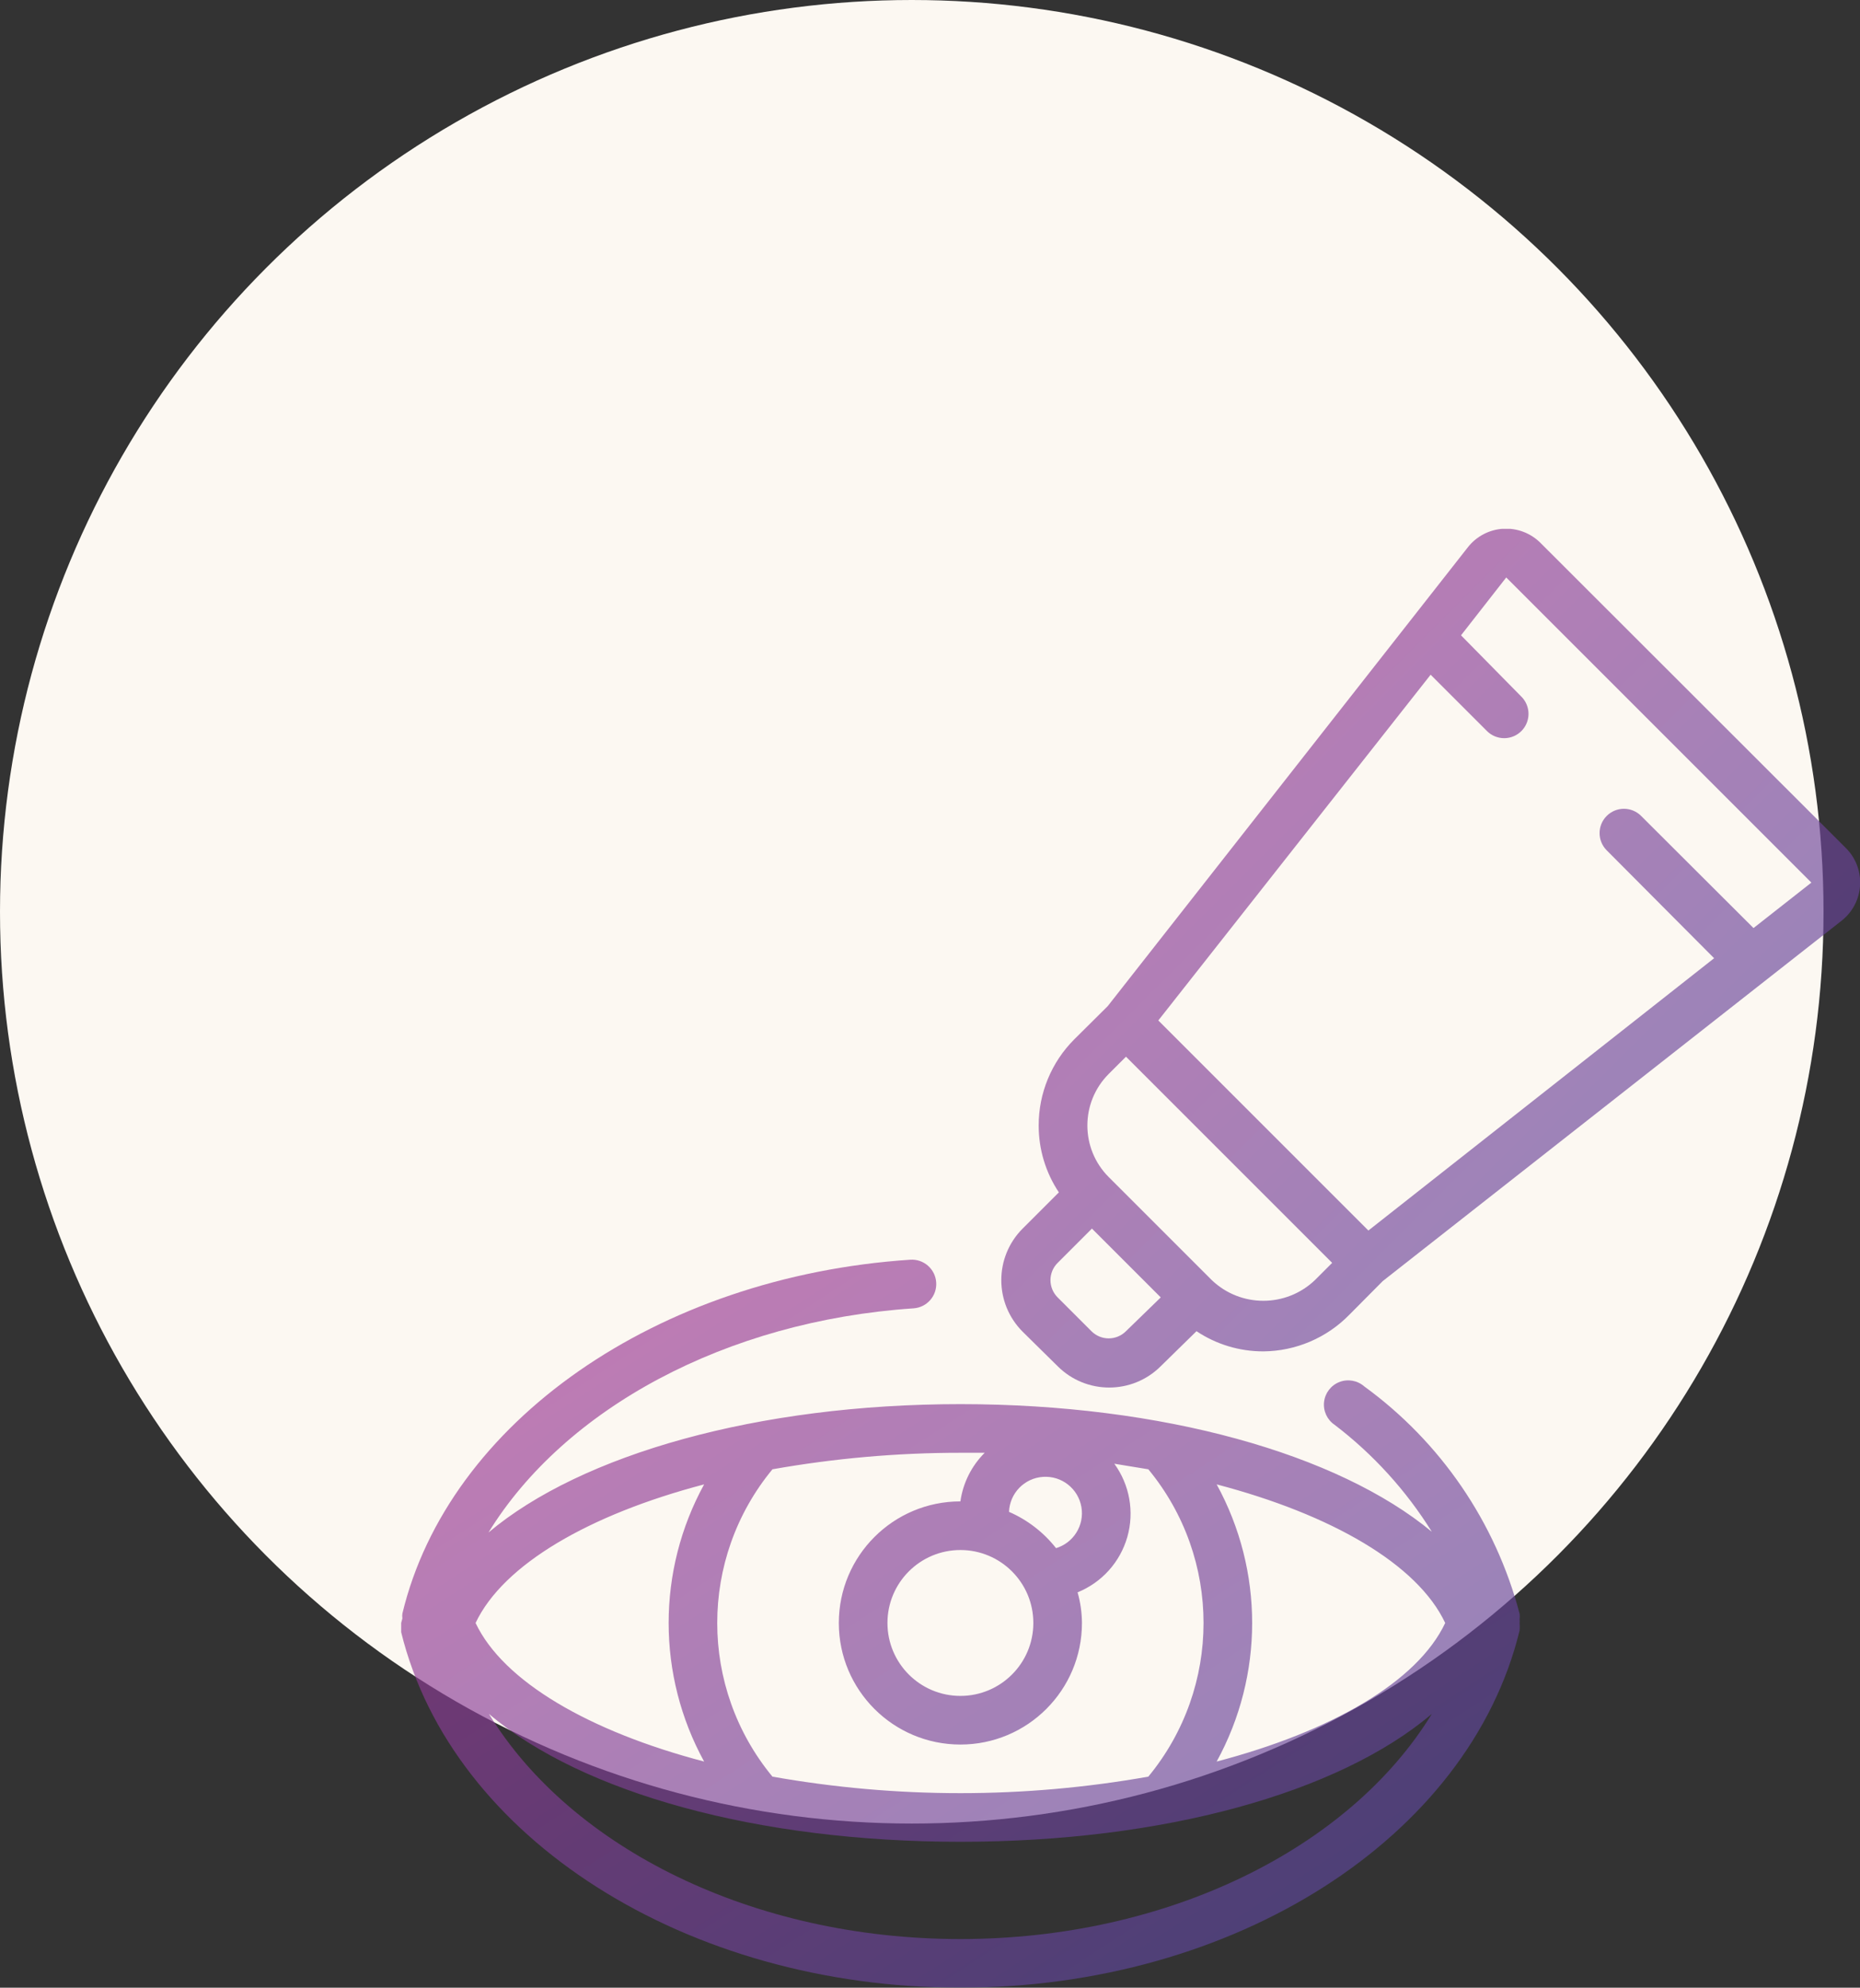 <svg width="102" height="109" viewBox="0 0 102 109" fill="none" xmlns="http://www.w3.org/2000/svg">
<rect x="0" y="0" width="102" height="109" fill="#333333" stroke="none"/>
<circle cx="50" cy="50" r="50" fill="#FCF8F2"/>
<g opacity="0.65" clip-path="url(#clip0)">
<path d="M52.667 109C67.693 109 80.56 100.8 83.333 89.413C83.345 89.276 83.345 89.138 83.333 89C83.341 88.934 83.341 88.866 83.333 88.8C83.347 88.698 83.347 88.595 83.333 88.493C82.015 83.48 79.005 79.076 74.813 76.027C74.44 75.7 73.916 75.607 73.454 75.786C72.991 75.965 72.666 76.386 72.61 76.879C72.554 77.372 72.776 77.855 73.187 78.133C75.305 79.749 77.113 81.737 78.52 84C73.373 79.733 63.76 77 52.667 77C41.573 77 31.893 79.747 26.787 84.04C30.96 77.253 39.787 72.44 50.093 71.747C50.83 71.699 51.388 71.063 51.34 70.327C51.292 69.59 50.656 69.032 49.92 69.08C36.04 70 24.587 77.987 22.067 88.48C22.053 88.568 22.053 88.658 22.067 88.747L22 89C21.984 89.168 21.984 89.338 22 89.507C24.773 100.8 37.64 109 52.667 109ZM52.667 106.333C41.32 106.333 31.333 101.373 26.813 93.987C31.933 98.333 41.56 101 52.667 101C63.773 101 73.4 98.333 78.52 93.987C74 101.373 64.013 106.333 52.667 106.333ZM79.253 89C77.733 92.227 73.013 94.947 66.72 96.6C69.315 91.865 69.315 86.135 66.72 81.4C73.013 83.053 77.733 85.773 79.253 89ZM57.92 84.907C57.237 84.036 56.348 83.348 55.333 82.907C55.373 81.884 56.177 81.056 57.198 80.988C58.219 80.919 59.127 81.632 59.302 82.64C59.478 83.648 58.864 84.626 57.88 84.907H57.92ZM56.667 89C56.667 91.209 54.876 93 52.667 93C50.458 93 48.667 91.209 48.667 89C48.667 86.791 50.458 85 52.667 85C54.876 85 56.667 86.791 56.667 89ZM54 79.667C53.278 80.387 52.809 81.323 52.667 82.333C48.985 82.333 46 85.318 46 89C46 92.682 48.985 95.667 52.667 95.667C56.349 95.667 59.333 92.682 59.333 89C59.329 88.432 59.249 87.867 59.093 87.32C60.421 86.782 61.427 85.662 61.821 84.284C62.214 82.907 61.95 81.425 61.107 80.267L62.973 80.573C67.01 85.466 67.01 92.534 62.973 97.427C56.155 98.635 49.178 98.635 42.36 97.427C38.323 92.534 38.323 85.466 42.36 80.573C45.762 79.97 49.211 79.666 52.667 79.667H54ZM38.613 81.4C36.019 86.135 36.019 91.865 38.613 96.6C32.32 94.947 27.6 92.213 26.08 89C27.6 85.787 32.32 83.053 38.613 81.4Z" fill="url(#paint0_linear)"/>
<path d="M58 74.92C59.562 76.48 62.092 76.48 63.654 74.92L65.614 73C66.699 73.724 67.975 74.109 69.28 74.107C71.059 74.092 72.758 73.367 74 72.093L75.827 70.253L100.987 50.493C101.591 50.02 101.962 49.31 102.005 48.545C102.049 47.779 101.76 47.031 101.214 46.493L84.494 29.787C83.956 29.24 83.208 28.952 82.442 28.995C81.677 29.038 80.966 29.409 80.494 30.013L60.747 55.173L58.907 57C57.657 58.253 56.957 59.951 56.96 61.72C56.958 63.025 57.343 64.301 58.067 65.387L56.08 67.373C54.52 68.935 54.52 71.465 56.08 73.027L58 74.92ZM78.454 37L81.534 40.08C81.783 40.334 82.124 40.478 82.48 40.48C83.022 40.483 83.512 40.158 83.719 39.658C83.927 39.158 83.811 38.581 83.427 38.2L80.12 34.84L82.6 31.667L99.334 48.4L96.16 50.893L90 44.747C89.75 44.494 89.409 44.352 89.054 44.352C88.698 44.352 88.357 44.494 88.107 44.747C87.59 45.267 87.59 46.107 88.107 46.627L94 52.547L75.04 67.48L63.52 55.96L78.454 37ZM60.8 58.893L61.747 57.947L73.054 69.253L72.107 70.2C70.525 71.71 68.035 71.71 66.454 70.2L60.8 64.547C59.24 62.985 59.24 60.455 60.8 58.893ZM58 69.253L59.88 67.373L63.654 71.147L61.747 73C61.496 73.252 61.156 73.394 60.8 73.394C60.445 73.394 60.104 73.252 59.853 73L58 71.147C57.748 70.896 57.606 70.555 57.606 70.2C57.606 69.844 57.748 69.504 58 69.253Z" fill="url(#paint1_linear)"/>
</g>
<defs>
<linearGradient id="paint0_linear" x1="21.988" y1="69.077" x2="58.488" y2="125.173" gradientUnits="userSpaceOnUse">
<stop stop-color="#A83592"/>
<stop offset="1" stop-color="#4F4A9D"/>
</linearGradient>
<linearGradient id="paint1_linear" x1="54.91" y1="28.991" x2="102.01" y2="76.09" gradientUnits="userSpaceOnUse">
<stop stop-color="#A83592"/>
<stop offset="1" stop-color="#4F4A9D"/>
</linearGradient>
<clipPath id="clip0">
<rect width="80" height="80" fill="white" transform="translate(22 29)"/>
</clipPath>
</defs>
</svg>
